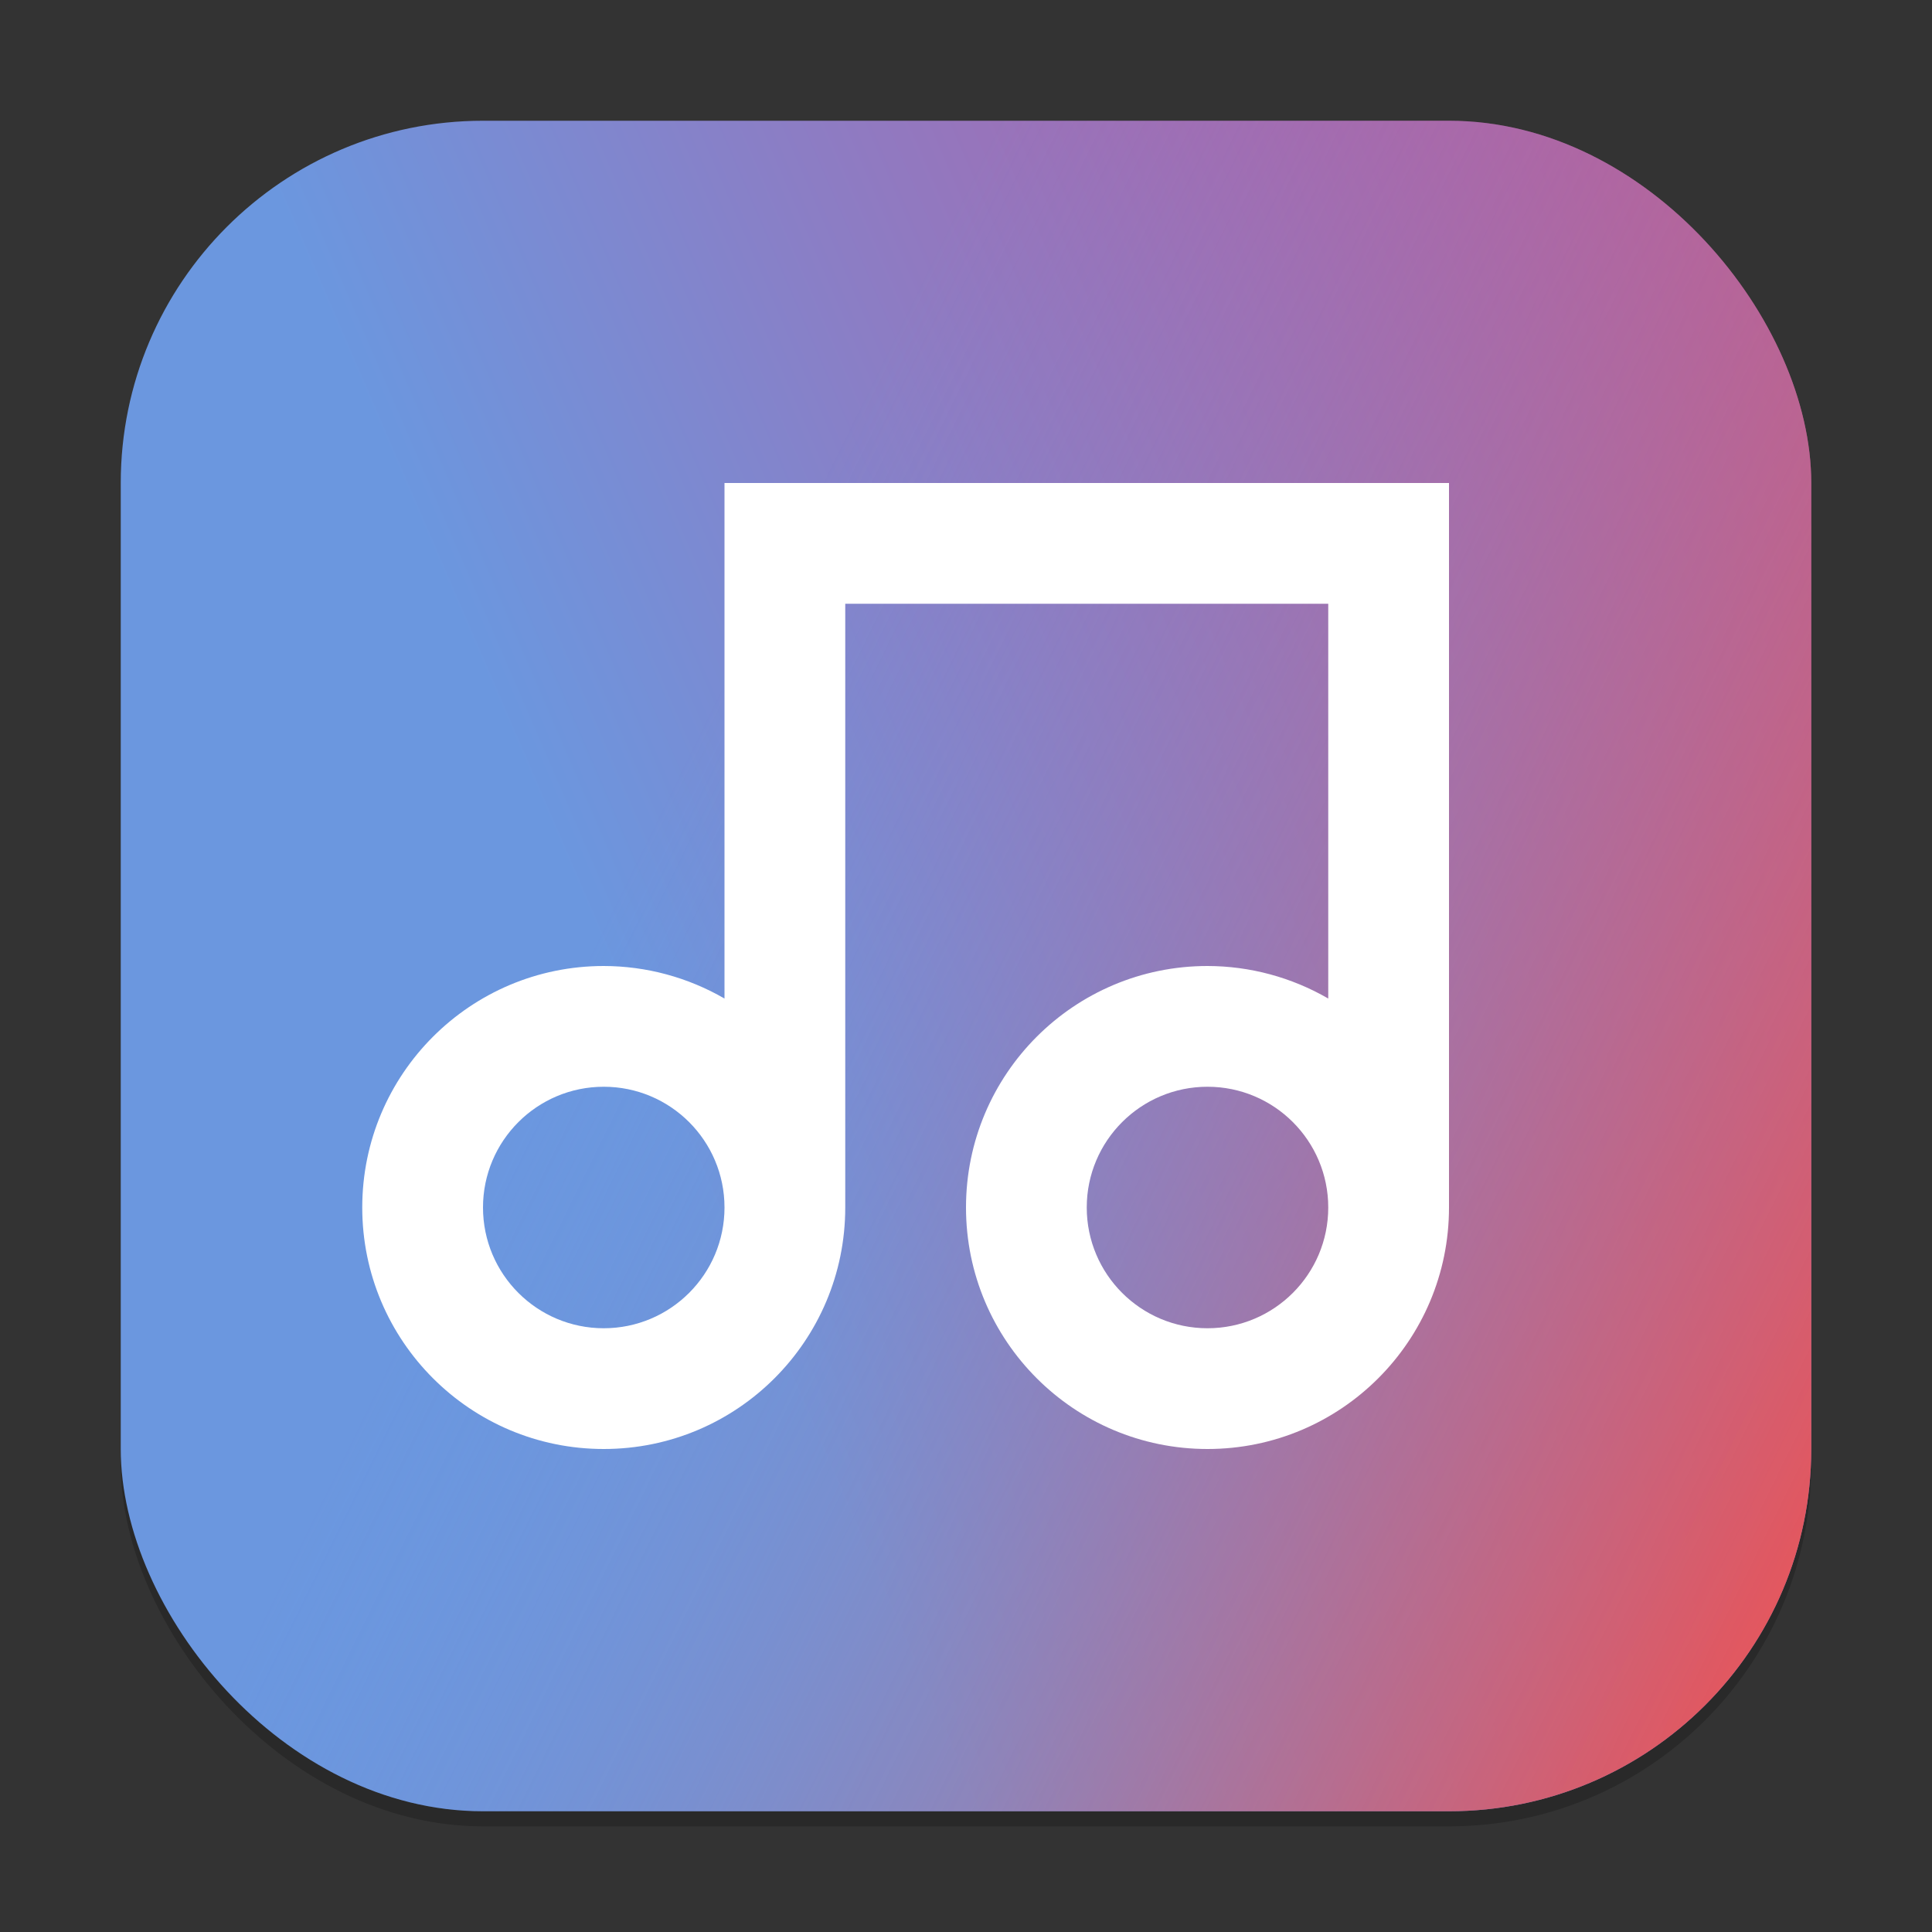<?xml version="1.0" encoding="UTF-8" standalone="no"?>
<!-- Created with Inkscape (http://www.inkscape.org/) -->

<svg
   width="128"
   height="128"
   viewBox="0 0 128 128"
   version="1.1"
   id="svg1"
   inkscape:version="1.4.2 (ebf0e940d0, 2025-05-08)"
   sodipodi:docname="io.github.seadve.Mousai.svg"
   xmlns:inkscape="http://www.inkscape.org/namespaces/inkscape"
   xmlns:sodipodi="http://sodipodi.sourceforge.net/DTD/sodipodi-0.dtd"
   xmlns:xlink="http://www.w3.org/1999/xlink"
   xmlns="http://www.w3.org/2000/svg"
   xmlns:svg="http://www.w3.org/2000/svg">
  <rect x="0" y="0" width="128" height="128" fill="#333333" stroke="none"/>
  <sodipodi:namedview
     id="namedview1"
     pagecolor="#ffffff"
     bordercolor="#000000"
     borderopacity="0.25"
     inkscape:showpageshadow="2"
     inkscape:pageopacity="0.0"
     inkscape:pagecheckerboard="0"
     inkscape:deskcolor="#d1d1d1"
     inkscape:document-units="px"
     inkscape:zoom="6.21875"
     inkscape:cx="63.919598"
     inkscape:cy="64"
     inkscape:window-width="1920"
     inkscape:window-height="1011"
     inkscape:window-x="0"
     inkscape:window-y="0"
     inkscape:window-maximized="1"
     inkscape:current-layer="svg1" />
  <defs
     id="defs1">
    <linearGradient
       inkscape:collect="always"
       xlink:href="#linearGradient1612"
       id="linearGradient4"
       x1="9.649"
       y1="15.099"
       x2="30"
       y2="6.316"
       gradientUnits="userSpaceOnUse"
       gradientTransform="scale(4)" />
    <linearGradient
       inkscape:collect="always"
       id="linearGradient1612">
      <stop
         style="stop-color:#6b97df;stop-opacity:1;"
         offset="0"
         id="stop1608" />
      <stop
         style="stop-color:#c25298;stop-opacity:1;"
         offset="1"
         id="stop1610" />
    </linearGradient>
    <linearGradient
       inkscape:collect="always"
       id="linearGradient7676">
      <stop
         style="stop-color:#6b97df;stop-opacity:0;"
         offset="0"
         id="stop7672" />
      <stop
         style="stop-color:#e5565c;stop-opacity:1;"
         offset="1"
         id="stop7674" />
    </linearGradient>
    <linearGradient
       inkscape:collect="always"
       xlink:href="#linearGradient7676"
       id="linearGradient5"
       x1="9.654"
       y1="16"
       x2="30"
       y2="26.015"
       gradientUnits="userSpaceOnUse"
       gradientTransform="scale(4)" />
  </defs>
  <rect
     style="opacity:0.2;fill:#000000;stroke-width:7"
     id="rect1"
     width="112"
     height="112"
     x="8"
     y="9"
     ry="24" />
  <rect
     style="fill:url(#linearGradient4);stroke-width:4"
     id="rect2"
     width="112"
     height="112"
     x="8"
     y="8"
     ry="24" />
  <rect
     style="fill:url(#linearGradient5);stroke-width:4;stroke-linecap:round"
     id="rect3"
     width="112"
     height="112"
     x="8"
     y="8"
     ry="24" />
  <path
     d="M 48,32 V 66.156 C 45.569,64.748 42.81,64.004 40,64 c -8.837,0 -16,7.163 -16,16 0,8.837 7.163,16 16,16 8.837,0 16,-7.163 16,-16 V 40 H 88 V 66.156 C 85.569,64.748 82.81,64.004 80,64 c -8.837,0 -16,7.163 -16,16 0,8.837 7.163,16 16,16 8.837,0 16,-7.163 16,-16 V 32 M 40,72 c 4.418,0 8,3.582 8,8 0,4.418 -3.582,8 -8,8 -4.418,0 -8,-3.582 -8,-8 0,-4.418 3.582,-8 8,-8 z m 40,0 c 4.418,0 8,3.582 8,8 0,4.418 -3.582,8 -8,8 -4.418,0 -8,-3.582 -8,-8 0,-4.418 3.582,-8 8,-8 z"
     style="fill:#ffffff;stroke-width:8"
     id="path463" />
</svg>
